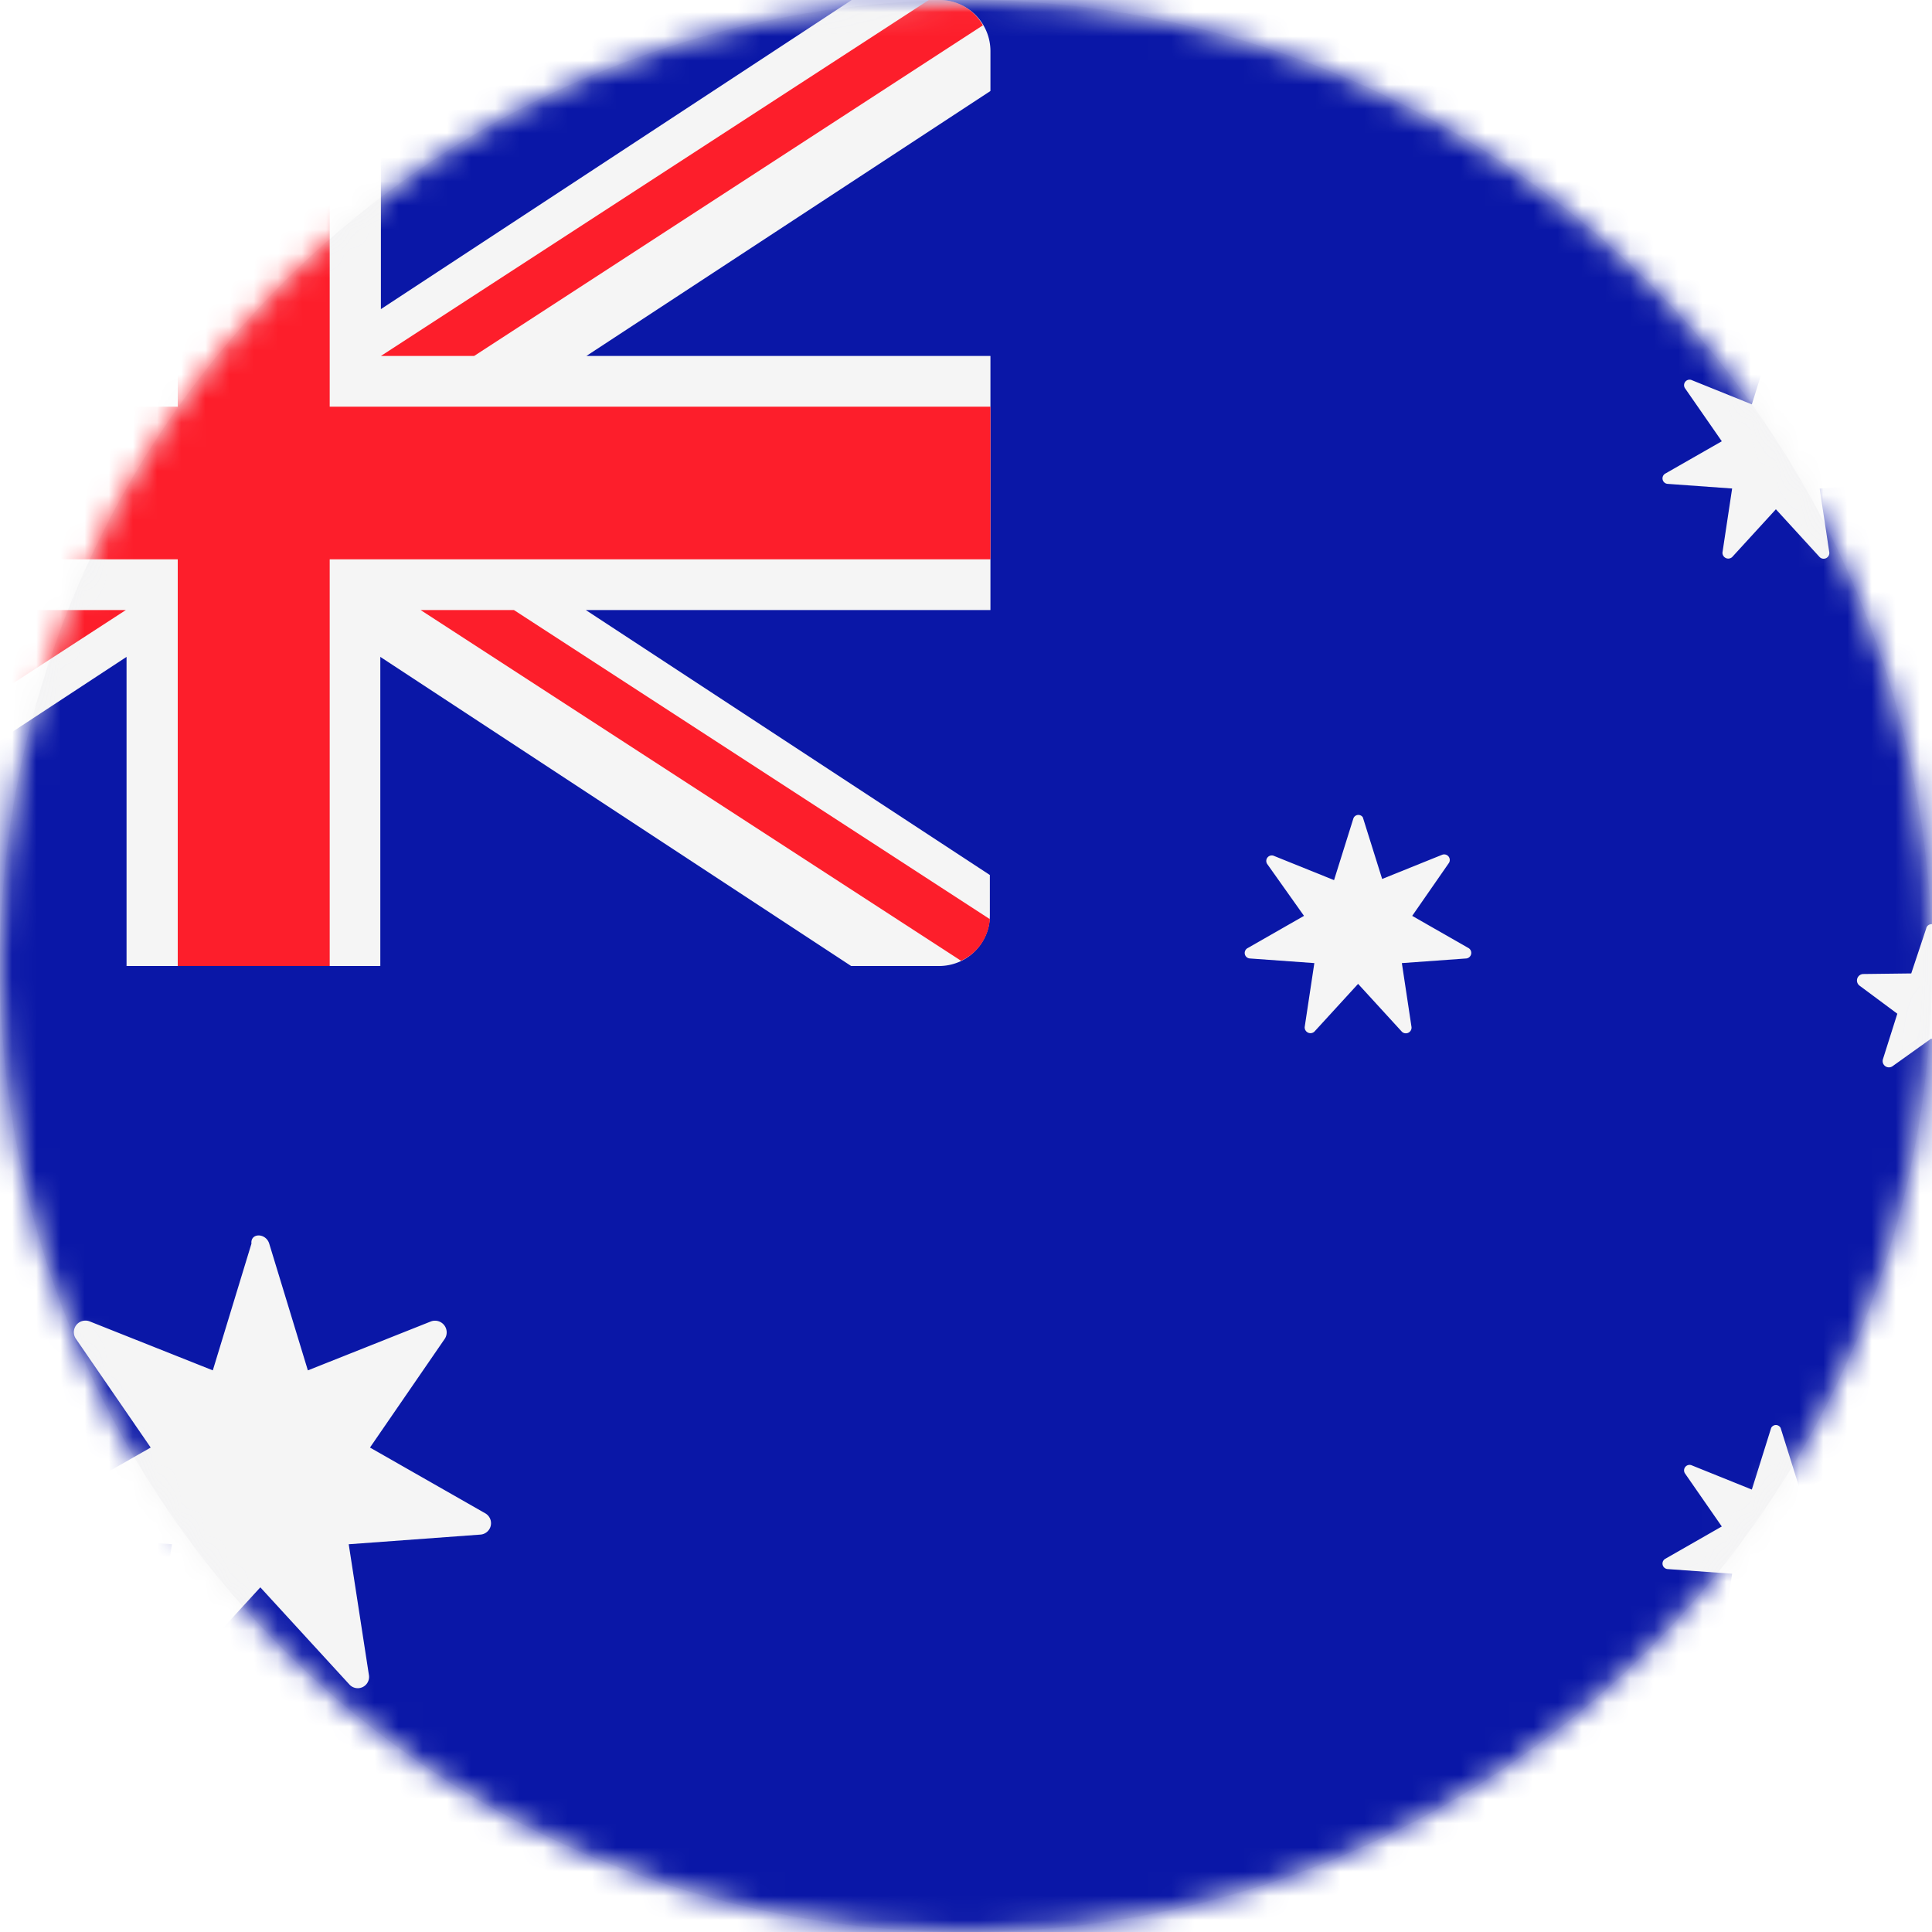 <svg width="80" height="80" xmlns="http://www.w3.org/2000/svg" xmlns:xlink="http://www.w3.org/1999/xlink"><defs><circle id="a" cx="40" cy="40" r="40"/><rect id="c" x="0" y="0" width="120" height="80" rx="8"/></defs><g fill="none" fill-rule="evenodd"><mask id="b" fill="#fff"><use xlink:href="#a"/></mask><use fill="#F4F4F6" xlink:href="#a"/><g mask="url(#b)"><g transform="translate(-20)"><mask id="d" fill="#fff"><use xlink:href="#c"/></mask><use fill="#0A17A7" xlink:href="#c"/><path d="M58.916 0h-3.648L35.772 12.8V0H25.264v12.8L5.768 0H2.096A2.116 2.116 0 0 0 0 2.1v1.668L16.732 14.74H0v10.52h16.732L0 36.232V37.9A2.1 2.1 0 0 0 2.096 40h3.648L25.24 27.2V40h10.508V27.2L55.244 40h3.648a2.1 2.1 0 0 0 2.096-2.1v-1.668L44.256 25.26h16.756V14.74H44.28L61.012 3.768V2.1A2.116 2.116 0 0 0 58.916 0z" fill="#F5F5F5" fill-rule="nonzero" mask="url(#d)"/><g mask="url(#d)" fill="#FD1E2B" fill-rule="nonzero"><path d="M61.012 16.84h-27.36V0H27.36v16.84H0v6.32h27.36V40h6.292V23.16h27.36z"/><path d="M23.14 14.756L1 .356a2.064 2.064 0 0 0-1 1.74v.12l19.28 12.54h3.86zM39.632 14.74L60.7 1.048A2.044 2.044 0 0 0 58.912 0h-.452L35.772 14.74h3.86zM21.328 25.26L.308 38.928A2.056 2.056 0 0 0 2.12 40h.4l22.692-14.74h-3.884zM60.988 38.06L41.28 25.26h-3.864l22.38 14.524a2.056 2.056 0 0 0 1.192-1.724z"/></g><g mask="url(#d)" fill="#F5F5F5" fill-rule="nonzero"><path d="M31.148 51.496l1.6 5.248 5.1-2.028a.484.484 0 0 1 .572.716l-3.1 4.508 4.768 2.72a.472.472 0 0 1-.192.884l-5.456.4.836 5.416a.468.468 0 0 1-.8.4l-3.696-4.032-3.696 4.032a.468.468 0 0 1-.8-.4l.836-5.416-5.456-.4a.468.468 0 0 1-.192-.884l4.768-2.72-3.1-4.508a.48.48 0 0 1 .572-.716l5.1 2.028 1.6-5.248c-.048-.452.596-.452.736 0zM93.732 14.192l.8 2.552 2.48-1a.232.232 0 0 1 .288.332l-1.524 2.196 2.336 1.336a.232.232 0 0 1-.096.428l-2.668.192.4 2.648a.236.236 0 0 1-.4.192l-1.812-1.98-1.812 1.98a.24.24 0 0 1-.4-.192l.4-2.648-2.668-.192a.228.228 0 0 1-.096-.428l2.336-1.336-1.524-2.196a.228.228 0 0 1 .288-.332l2.48 1 .8-2.552a.22.22 0 0 1 .392 0zM76.432 33.844l.8 2.552 2.48-1a.232.232 0 0 1 .288.332l-1.524 2.196 2.336 1.336a.232.232 0 0 1-.096.428l-2.668.192.4 2.648a.236.236 0 0 1-.4.192l-1.812-1.98-1.812 1.98a.24.24 0 0 1-.4-.192l.4-2.648-2.668-.192a.228.228 0 0 1-.096-.428l2.336-1.336-1.524-2.148a.228.228 0 0 1 .288-.332l2.48 1 .8-2.552a.22.22 0 0 1 .392-.048zM110.08 25.424l.8 2.552 2.48-1a.232.232 0 0 1 .284.332l-1.524 2.196 2.336 1.336a.232.232 0 0 1-.096.428l-2.668.192.4 2.648a.236.236 0 0 1-.4.192l-1.812-1.98-1.812 1.98a.24.24 0 0 1-.4-.192l.4-2.648-2.668-.192a.228.228 0 0 1-.096-.428l2.336-1.336-1.524-2.196a.228.228 0 0 1 .288-.332l2.48 1 .8-2.552a.224.224 0 0 1 .396 0zM93.732 59.128l.8 2.552 2.48-1a.232.232 0 0 1 .288.332l-1.524 2.196 2.336 1.336a.232.232 0 0 1-.096.428l-2.668.192.4 2.648a.236.236 0 0 1-.4.192l-1.812-1.98-1.812 1.98a.24.24 0 0 1-.4-.192l.4-2.648-2.668-.192a.228.228 0 0 1-.096-.428l2.336-1.336-1.524-2.196a.228.228 0 0 1 .288-.332l2.48 1 .8-2.552a.22.22 0 0 1 .392 0zM99.76 38.448l-.62 1.86-1.98.024a.268.268 0 0 0-.168.476l1.572 1.168-.596 1.884a.26.26 0 0 0 .4.288l1.6-1.144 1.6 1.144a.26.26 0 0 0 .4-.288l-.596-1.884 1.572-1.168a.264.264 0 0 0-.168-.476l-1.98-.024-.62-1.86c-.016-.24-.364-.24-.416 0z"/></g></g></g></g></svg>